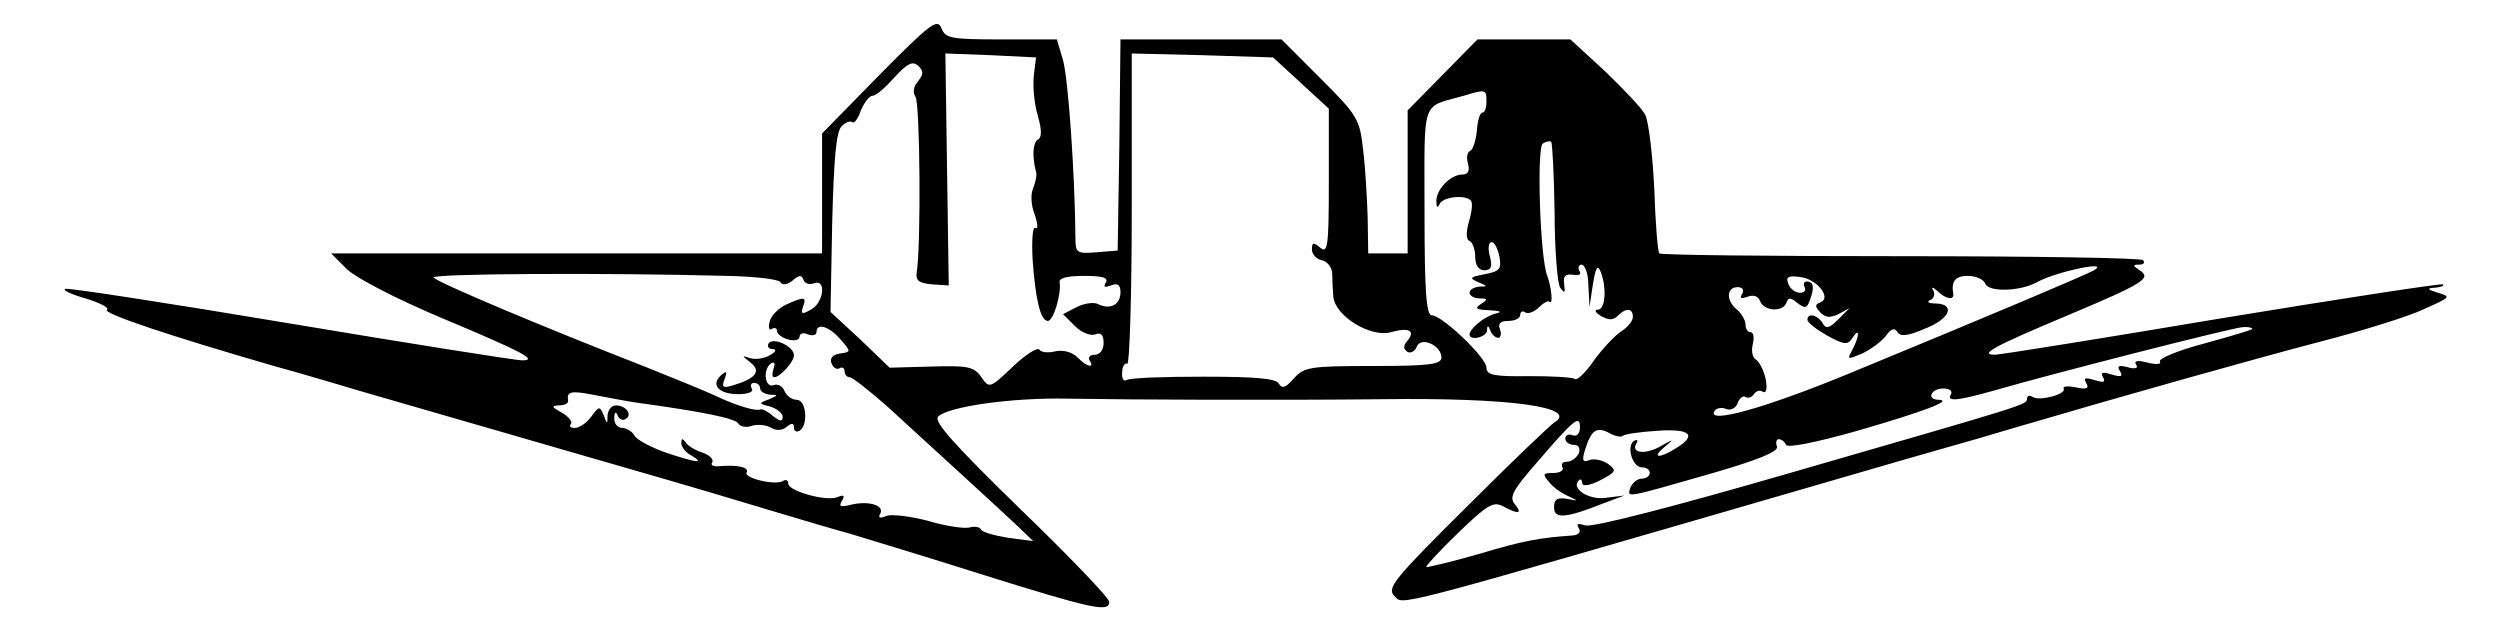 <?xml version="1.0" standalone="no"?>
<!DOCTYPE svg PUBLIC "-//W3C//DTD SVG 20010904//EN"
 "http://www.w3.org/TR/2001/REC-SVG-20010904/DTD/svg10.dtd">
<svg version="1.0" xmlns="http://www.w3.org/2000/svg"
 width="444pt" height="113pt" viewBox="0 0 444 113"
 preserveAspectRatio="xMidYMid meet">
<g transform="translate(0,113) scale(0.1,-0.1)"
fill="#000000" stroke="none">
<path d="M1562 997 l-102 -104 0 -107 0 -106 -436 0 -436 0 28 -28 c17 -16 88
-53 169 -87 143 -60 172 -75 142 -75 -10 0 -194 29 -409 65 -215 36 -396 64
-402 62 -6 -2 11 -10 36 -17 26 -8 43 -17 38 -20 -10 -6 113 -47 300 -101 41
-11 111 -32 155 -45 69 -20 401 -116 550 -159 28 -8 102 -30 165 -49 63 -19
131 -39 150 -44 19 -6 123 -37 230 -71 201 -63 230 -69 230 -50 0 7 -71 81
-157 164 -117 114 -155 156 -147 165 18 18 131 34 229 32 118 -2 372 -3 560
-1 226 3 349 -14 306 -41 -7 -4 -77 -71 -156 -150 -129 -128 -142 -144 -129
-158 18 -17 -27 -29 759 199 99 29 200 58 225 65 25 7 74 21 110 32 204 60
432 124 550 155 74 19 158 45 185 58 47 21 49 22 25 29 -19 6 -21 8 -6 9 11 1
17 3 15 6 -3 2 -179 -25 -392 -60 -214 -36 -395 -65 -404 -65 -29 0 -2 15 127
69 138 58 152 67 130 81 -12 8 -13 10 -1 10 8 0 11 3 7 8 -4 4 -198 7 -431 7
-233 0 -426 2 -428 5 -3 3 -7 55 -9 115 -3 61 -10 119 -16 131 -6 12 -39 46
-72 78 l-61 56 -82 0 -83 0 -62 -63 -62 -63 0 -127 0 -127 -35 0 -35 0 -1 63
c-1 34 -4 88 -8 120 -6 55 -9 61 -75 127 l-70 70 -143 0 -143 0 -2 -187 -3
-188 -37 -3 c-36 -3 -38 -1 -38 25 -1 117 -13 284 -22 316 l-11 37 -99 0 c-90
0 -99 2 -106 20 -7 18 -20 8 -110 -83z m274 -2 c-2 -19 1 -50 7 -70 7 -25 8
-39 0 -43 -9 -6 -10 -31 -3 -57 2 -5 -1 -19 -5 -29 -5 -11 -4 -31 3 -48 5 -15
6 -26 1 -23 -5 4 -7 -21 -5 -57 5 -70 14 -108 27 -108 10 0 24 48 21 68 -2 8
12 12 43 12 33 0 44 -3 39 -12 -5 -8 -2 -9 9 -5 12 5 17 1 17 -12 0 -22 -18
-32 -40 -21 -8 4 -26 1 -39 -6 l-23 -12 21 -21 c11 -11 27 -18 36 -15 10 4 15
0 15 -15 0 -12 -6 -21 -16 -21 -8 0 -12 -5 -9 -10 10 -15 -5 -12 -22 6 -10 9
-25 13 -39 10 -12 -3 -25 -2 -28 3 -3 5 -25 -9 -47 -30 -41 -39 -42 -39 -56
-19 -13 19 -24 21 -89 19 l-74 -2 -52 50 -53 49 3 159 c3 113 7 162 17 171 7
7 15 10 19 7 3 -3 10 6 15 21 6 14 15 26 21 26 6 0 23 15 39 33 23 25 32 29
42 20 10 -10 9 -15 -1 -28 -8 -9 -9 -20 -4 -27 8 -12 10 -266 2 -312 -2 -14 4
-19 27 -21 l30 -2 -3 206 -3 206 80 -3 81 -4 -4 -33z m474 -12 l50 -46 0 -130
c0 -114 -2 -128 -15 -117 -12 10 -15 10 -15 -3 0 -9 8 -17 17 -19 10 -2 18
-12 19 -23 0 -11 1 -30 2 -42 3 -34 66 -73 102 -63 32 9 45 3 29 -16 -7 -8 -7
-14 1 -19 5 -3 13 1 16 9 7 19 44 3 44 -19 0 -12 -21 -15 -121 -15 -113 0
-123 -2 -141 -22 -15 -17 -21 -19 -27 -9 -6 9 -42 12 -135 12 -69 0 -130 -2
-135 -6 -6 -3 -9 3 -8 14 0 11 5 17 9 15 4 -3 8 120 8 273 l0 278 125 -3 126
-4 49 -45z m330 -33 c0 -11 -3 -20 -7 -20 -5 0 -9 -15 -10 -32 -2 -18 -7 -34
-12 -36 -5 -2 -7 -12 -4 -22 4 -14 0 -20 -10 -20 -21 0 -47 -27 -46 -48 0 -11
2 -12 6 -4 5 12 45 17 55 6 4 -3 2 -20 -3 -37 -6 -21 -5 -33 1 -35 5 -2 10
-15 10 -28 0 -15 6 -24 16 -24 12 0 15 6 10 25 -4 14 -2 25 3 25 5 0 11 -11
14 -26 4 -22 0 -26 -26 -31 -27 -5 -28 -7 -12 -14 17 -7 18 -8 3 -8 -10 -1
-18 -5 -18 -11 0 -5 8 -10 18 -10 14 0 15 -2 2 -10 -12 -8 -8 -10 15 -11 20
-1 24 -3 11 -6 -20 -5 -46 -27 -46 -37 0 -12 30 -5 31 7 0 9 2 10 6 0 2 -7 9
-13 14 -13 4 0 6 7 3 15 -4 10 0 15 15 15 12 0 21 5 21 11 0 5 4 8 9 4 5 -3
16 1 24 9 8 8 17 13 19 10 7 -6 3 27 -4 46 -13 32 -19 228 -8 235 6 4 13 5 15
3 2 -2 5 -58 6 -125 0 -66 5 -127 10 -134 8 -11 9 -9 7 6 -2 15 2 19 16 17 11
-2 15 1 11 7 -3 6 -1 11 4 11 6 0 12 -17 12 -37 l2 -38 6 40 c5 30 8 36 14 22
11 -29 8 -67 -5 -67 -7 0 -5 -5 5 -11 14 -8 22 -8 30 0 15 15 27 14 27 -2 0
-7 -9 -18 -20 -25 -11 -7 -33 -30 -49 -52 -15 -22 -31 -37 -34 -33 -4 3 -40 5
-82 5 -62 -1 -75 2 -75 15 0 18 -79 93 -97 93 -10 0 -13 43 -13 184 0 205 -7
184 70 206 39 12 40 11 40 -10z m1079 -300 c-16 -9 -189 -82 -439 -185 -146
-60 -250 -89 -235 -65 3 5 12 7 20 4 8 -4 18 1 21 10 3 9 10 14 14 11 5 -3 11
-1 15 5 4 6 11 8 16 4 6 -3 8 6 5 22 -3 15 -11 31 -17 35 -7 4 -9 16 -6 28 3
12 1 21 -4 21 -5 0 -9 6 -9 14 0 7 -7 19 -15 26 -20 16 -19 40 1 40 9 0 12 -5
8 -12 -5 -8 -2 -9 10 -5 10 4 19 1 22 -8 7 -18 41 -20 47 -2 3 9 7 9 19 -1 13
-10 17 -10 22 4 9 23 7 34 -5 34 -5 0 -7 -4 -4 -10 3 -5 0 -10 -8 -10 -8 0
-18 7 -21 16 -5 12 0 15 21 12 29 -3 57 -37 36 -45 -10 -4 -10 -7 0 -18 9 -9
17 -10 32 -3 l20 11 -20 -20 c-16 -16 -22 -18 -28 -7 -9 15 -27 19 -27 6 0 -5
16 -17 35 -28 31 -17 37 -17 45 -4 13 20 13 4 0 -21 -10 -18 -9 -18 17 -7 15
7 34 21 42 31 9 13 16 16 21 7 5 -8 18 -7 48 6 45 17 56 44 20 45 -13 0 -17 3
-10 6 6 2 9 10 6 16 -5 8 -2 8 7 0 14 -14 30 -17 28 -5 -4 23 4 32 26 32 14 0
28 -6 31 -14 6 -15 61 -14 92 3 35 19 131 39 101 21z m-2427 -10 c49 -1 91 -6
94 -11 3 -6 12 -5 22 3 11 10 16 10 19 1 2 -7 11 -9 19 -6 22 8 17 -35 -6 -47
-16 -9 -18 -8 -14 5 7 18 3 19 -30 4 -13 -6 -27 -20 -29 -30 -3 -11 -1 -17 4
-13 5 3 9 1 9 -4 0 -5 9 -12 20 -15 11 -3 20 -1 20 5 0 6 7 8 15 4 8 -3 15 -1
15 4 0 17 22 11 42 -12 20 -23 20 -23 -1 -26 -12 -2 -18 -8 -14 -18 3 -7 9
-11 14 -8 5 3 9 0 9 -5 0 -6 4 -11 9 -11 5 0 35 -24 67 -52 153 -140 211 -193
234 -215 l25 -24 -45 6 c-25 4 -46 10 -48 15 -2 4 -11 6 -21 3 -10 -2 -43 3
-73 12 -30 8 -63 12 -73 9 -12 -5 -16 -4 -12 3 9 15 -19 24 -50 17 -20 -5 -24
-4 -18 6 6 10 4 12 -8 7 -20 -8 -87 11 -87 24 0 6 -4 8 -9 5 -13 -9 -71 5 -65
15 5 9 -16 14 -49 11 -10 -1 -16 2 -12 7 3 5 -5 13 -17 17 -13 4 -26 12 -30
18 -6 8 -8 8 -8 -1 0 -7 8 -17 18 -22 25 -15 9 -13 -45 5 -26 9 -52 23 -56 30
-4 8 -15 14 -22 14 -8 0 -15 8 -14 18 0 10 3 12 6 4 2 -6 9 -10 14 -6 13 7 1
24 -17 24 -8 0 -14 -8 -15 -17 0 -17 -1 -17 -7 0 -7 16 -8 16 -22 -3 -8 -11
-21 -20 -29 -20 -8 0 -11 3 -7 7 3 4 -4 13 -16 20 -18 10 -20 12 -6 13 10 0
17 3 17 8 -3 17 4 19 49 10 26 -5 58 -11 72 -13 117 -16 176 -28 181 -37 4 -6
15 -8 25 -4 11 3 26 1 34 -4 9 -5 19 -5 27 2 9 7 13 7 13 -1 0 -7 5 -9 10 -6
16 10 12 55 -5 55 -9 0 -18 7 -22 16 -3 8 -12 13 -19 10 -16 -6 -20 29 -4 39
6 3 7 -1 4 -9 -3 -9 -3 -16 1 -16 10 0 35 27 35 39 0 16 -37 33 -45 21 -3 -5
0 -10 7 -10 8 0 6 -5 -5 -11 -10 -6 -26 -8 -35 -5 -15 5 -15 5 1 -8 19 -15 10
-28 -30 -40 -19 -6 -22 -4 -16 11 5 14 3 15 -7 6 -18 -17 -3 -33 31 -33 18 0
28 4 24 10 -3 6 -1 10 4 10 6 0 11 -4 11 -10 0 -5 8 -10 18 -11 15 0 14 -1 -2
-8 -19 -7 -19 -8 2 -13 12 -4 22 -12 22 -18 0 -9 -4 -9 -17 1 -9 8 -19 13 -22
12 -8 -4 -41 6 -76 22 -16 8 -75 32 -130 54 -180 70 -367 149 -375 158 -8 7
299 9 522 3z m2708 -94 c0 -2 -38 -13 -85 -26 -46 -12 -82 -27 -79 -32 3 -5
-6 -6 -22 -2 -18 5 -25 3 -20 -4 4 -6 -2 -8 -16 -4 -15 4 -19 2 -13 -7 6 -10
2 -11 -15 -6 -16 5 -20 4 -15 -5 5 -9 1 -10 -15 -5 -17 5 -20 4 -15 -5 6 -10
1 -12 -18 -8 -15 3 -24 2 -22 -2 6 -10 -43 -23 -55 -15 -6 4 -10 2 -10 -3 0
-11 1 -10 -421 -132 -207 -60 -354 -98 -364 -93 -13 4 -16 3 -11 -5 4 -7 0
-12 -11 -13 -58 -4 -87 -9 -167 -33 -49 -14 -91 -24 -93 -23 -1 2 24 29 57 61
51 49 62 56 79 47 28 -15 36 -14 21 4 -10 12 -3 25 39 73 67 78 77 86 77 63 0
-11 -6 -17 -13 -14 -7 3 -13 0 -13 -6 0 -6 7 -11 15 -11 9 0 12 -6 9 -15 -4
-8 -13 -15 -21 -15 -8 0 -11 -4 -8 -10 3 -5 -4 -10 -16 -10 -19 0 -20 -2 -8
-16 7 -9 22 -20 34 -25 19 -9 19 -9 -2 -5 -18 3 -23 -1 -23 -15 0 -21 20 -20
90 8 l35 13 -32 -4 c-30 -5 -64 16 -49 31 3 3 6 1 6 -5 0 -6 12 -5 32 5 28 15
30 17 14 29 -10 7 -25 10 -33 7 -12 -5 -14 -1 -8 18 11 35 20 42 43 30 10 -6
22 -8 24 -5 3 3 31 7 62 9 59 4 71 -8 31 -32 -29 -18 -42 -16 -19 3 18 15 17
15 -6 2 -27 -16 -54 -13 -44 4 4 6 2 8 -4 5 -14 -9 -3 -47 14 -47 8 0 14 -4
14 -10 0 -5 -6 -10 -14 -10 -8 0 -16 -7 -20 -15 -7 -20 -11 -20 136 22 91 26
127 41 124 50 -3 7 -1 13 3 13 5 0 11 -5 13 -10 2 -6 53 4 127 25 117 34 171
54 144 55 -22 0 -14 20 8 20 11 0 17 -4 14 -10 -9 -14 11 -12 75 6 107 31 425
112 443 113 9 1 17 -1 17 -3z"/>
</g>
</svg>
